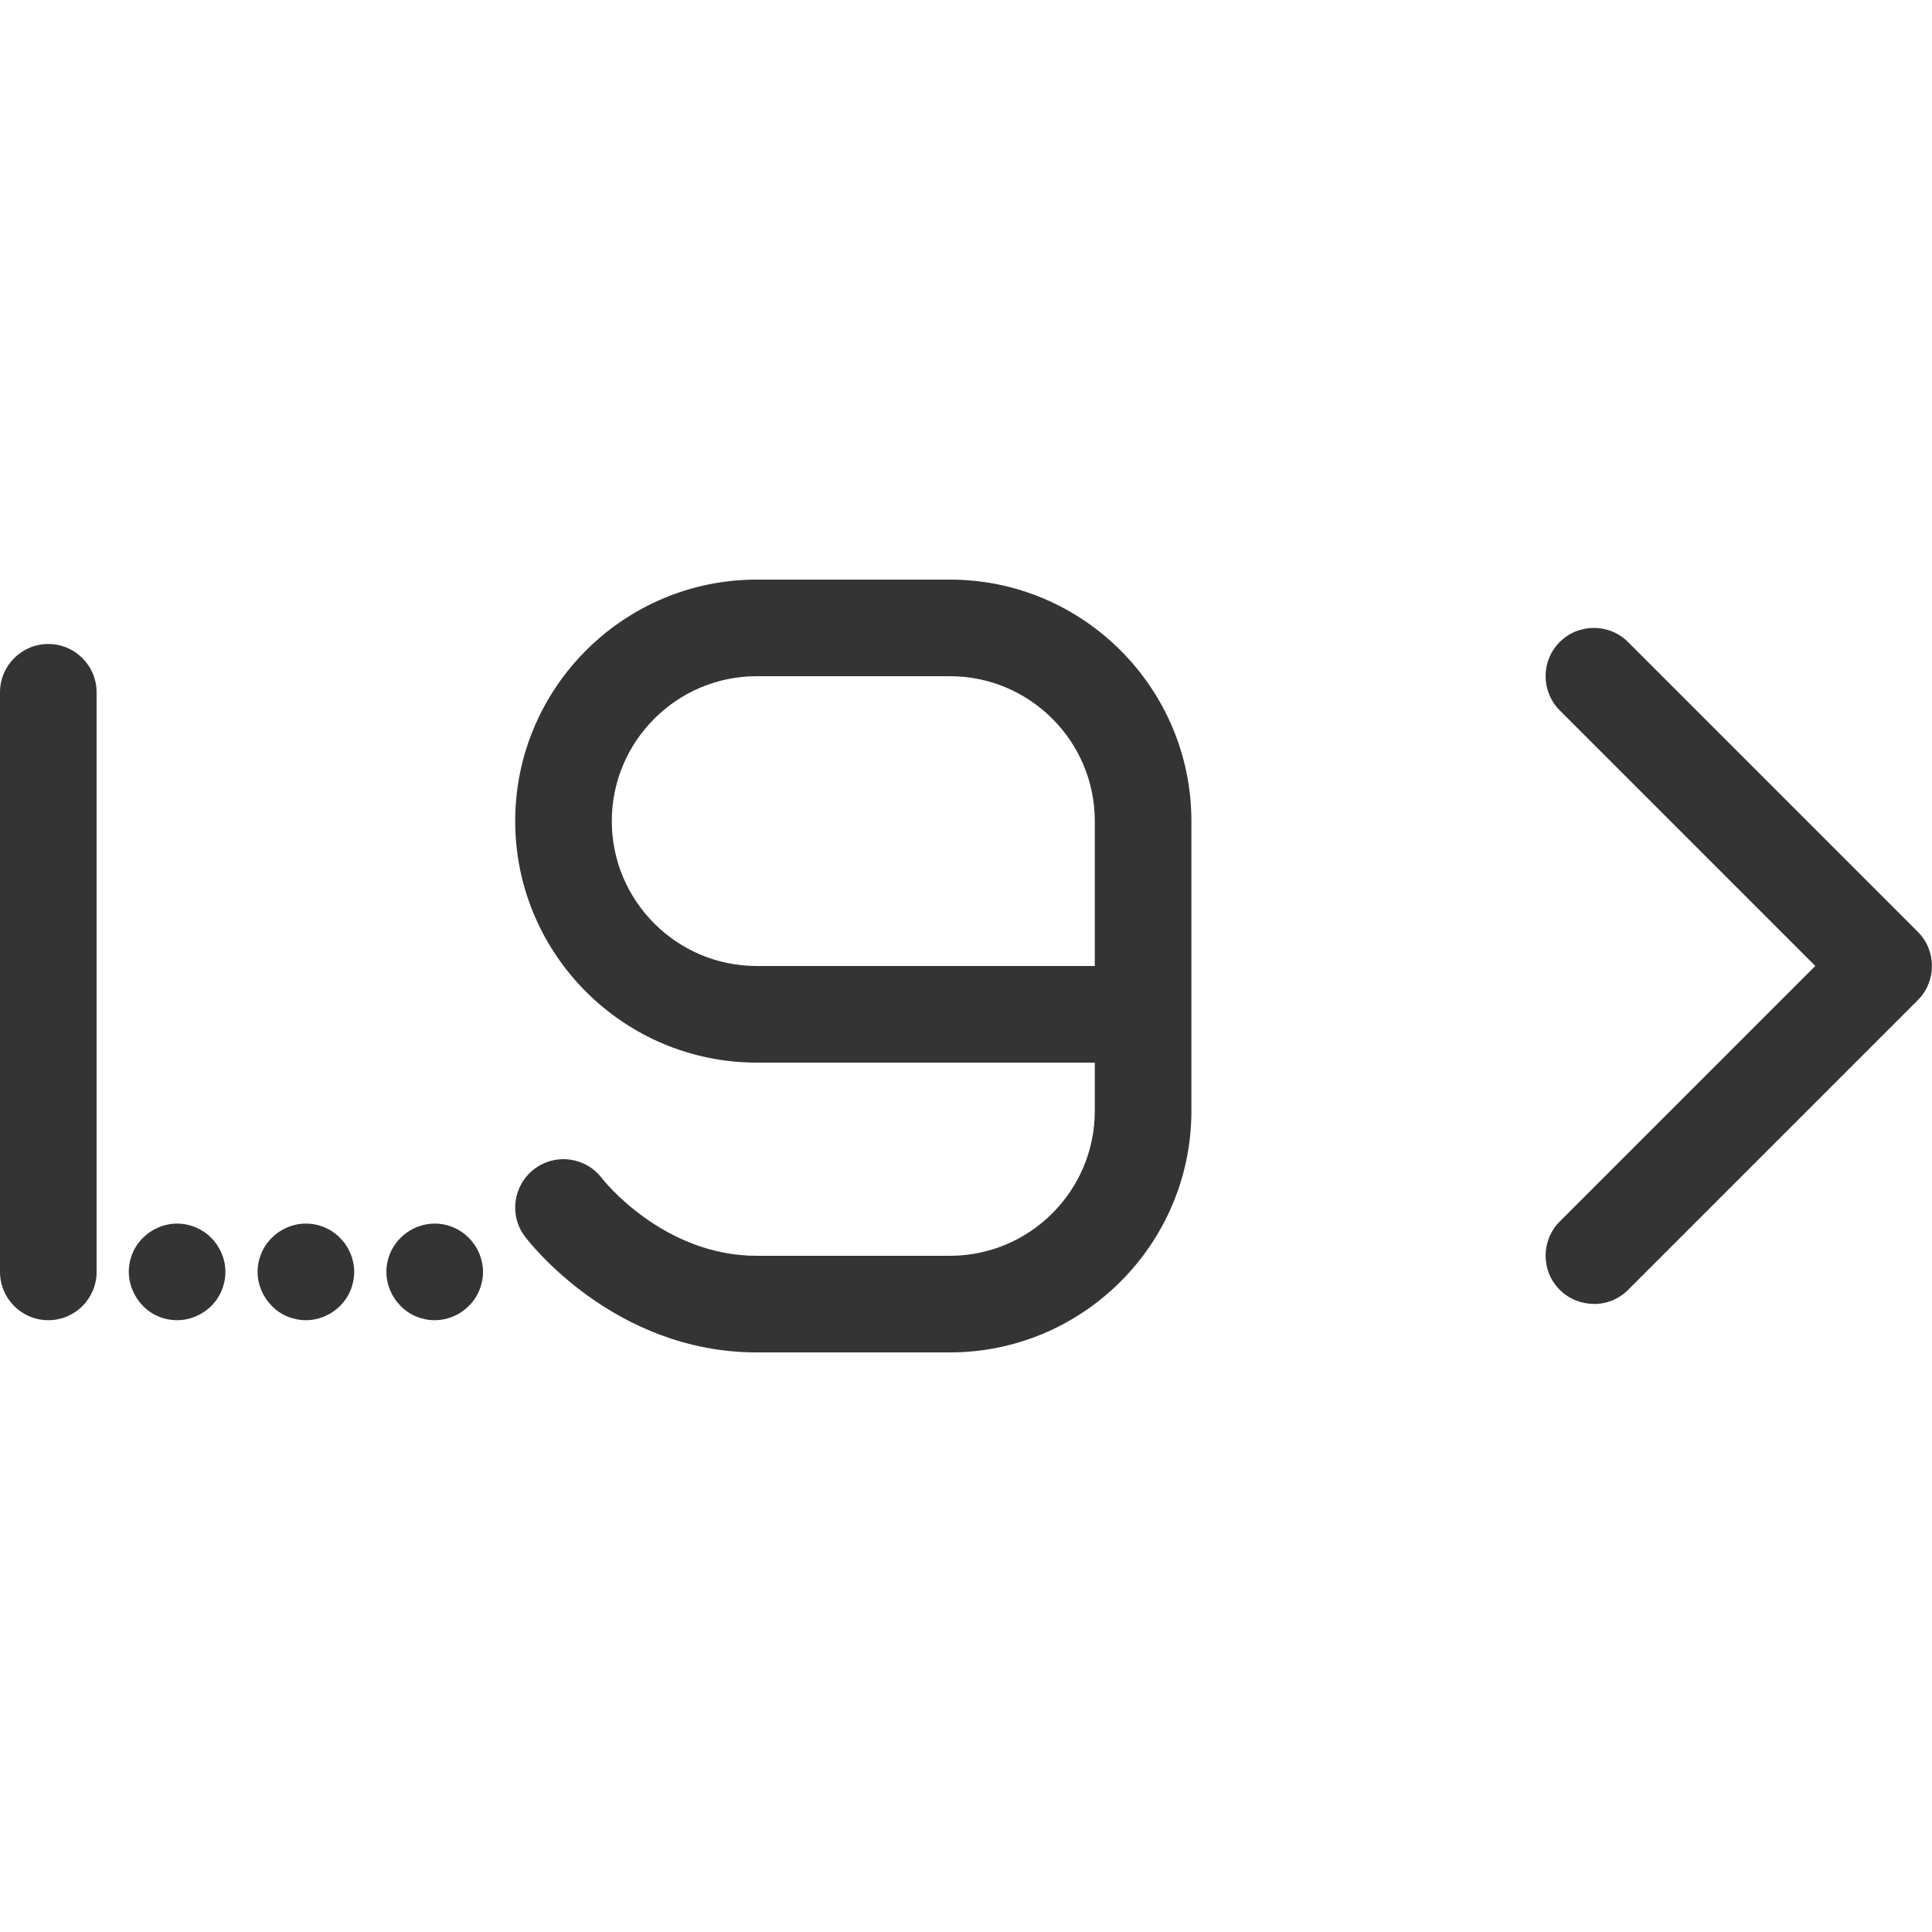 <svg width="30" height="30" viewBox="0 0 30 30" fill="none" xmlns="http://www.w3.org/2000/svg">
<path d="M4.75 20.5C4.552 20.5 4.359 20.421 4.221 20.279C4.082 20.139 4 19.947 4 19.75C4 19.553 4.08 19.358 4.221 19.221C4.36 19.081 4.553 19 4.75 19C4.947 19 5.14 19.079 5.279 19.221C5.419 19.36 5.5 19.553 5.5 19.75C5.5 19.947 5.42 20.142 5.279 20.279C5.14 20.419 4.947 20.5 4.75 20.5Z" fill="#343434"/>
<path d="M6.75 20.5C6.552 20.5 6.359 20.421 6.221 20.279C6.082 20.139 6 19.947 6 19.75C6 19.553 6.08 19.358 6.221 19.221C6.36 19.081 6.553 19 6.75 19C6.947 19 7.14 19.079 7.279 19.221C7.419 19.36 7.5 19.553 7.5 19.75C7.5 19.947 7.42 20.142 7.279 20.279C7.14 20.419 6.947 20.5 6.75 20.5Z" fill="#343434"/>
<path d="M0.75 20.5C0.336 20.5 0 20.164 0 19.75V10.75C0 10.336 0.336 10 0.75 10C1.164 10 1.5 10.336 1.5 10.75V19.75C1.5 20.164 1.164 20.5 0.75 20.5Z" fill="#343434"/>
<path d="M2.75 20.5C2.552 20.5 2.358 20.421 2.22 20.279C2.083 20.139 2 19.947 2 19.75C2 19.553 2.079 19.358 2.22 19.221C2.36 19.081 2.554 19 2.75 19C2.946 19 3.14 19.079 3.28 19.221C3.419 19.36 3.5 19.553 3.5 19.75C3.5 19.947 3.421 20.142 3.28 20.279C3.14 20.419 2.946 20.5 2.75 20.5Z" fill="#343434"/>
<path d="M14.75 21H11.75C9.526 21 8.206 19.273 8.15 19.2C7.901 18.869 7.969 18.399 8.3 18.15C8.632 17.901 9.101 17.968 9.35 18.3C9.356 18.309 10.289 19.5 11.75 19.5H14.75C15.991 19.5 17 18.491 17 17.25V16.5H11.75C9.683 16.5 8 14.817 8 12.75C8 10.683 9.683 9 11.75 9H14.75C16.817 9 18.5 10.683 18.5 12.75V17.25C18.5 19.317 16.817 21 14.75 21V21ZM11.75 10.5C10.51 10.5 9.5 11.509 9.5 12.75C9.5 13.991 10.51 15 11.75 15H17V12.75C17 11.509 15.991 10.5 14.75 10.5H11.75Z" fill="#343434"/>
<path d="M24.75 20.247C24.558 20.247 24.366 20.174 24.219 20.028C23.927 19.736 23.927 19.26 24.219 18.968L28.188 14.999L24.219 11.03C23.927 10.737 23.927 10.262 24.219 9.969C24.512 9.677 24.987 9.677 25.28 9.969L29.78 14.469C30.072 14.762 30.072 15.237 29.78 15.53L25.28 20.03C25.133 20.177 24.941 20.249 24.749 20.249L24.75 20.247Z" fill="#343434"/>
</svg>
